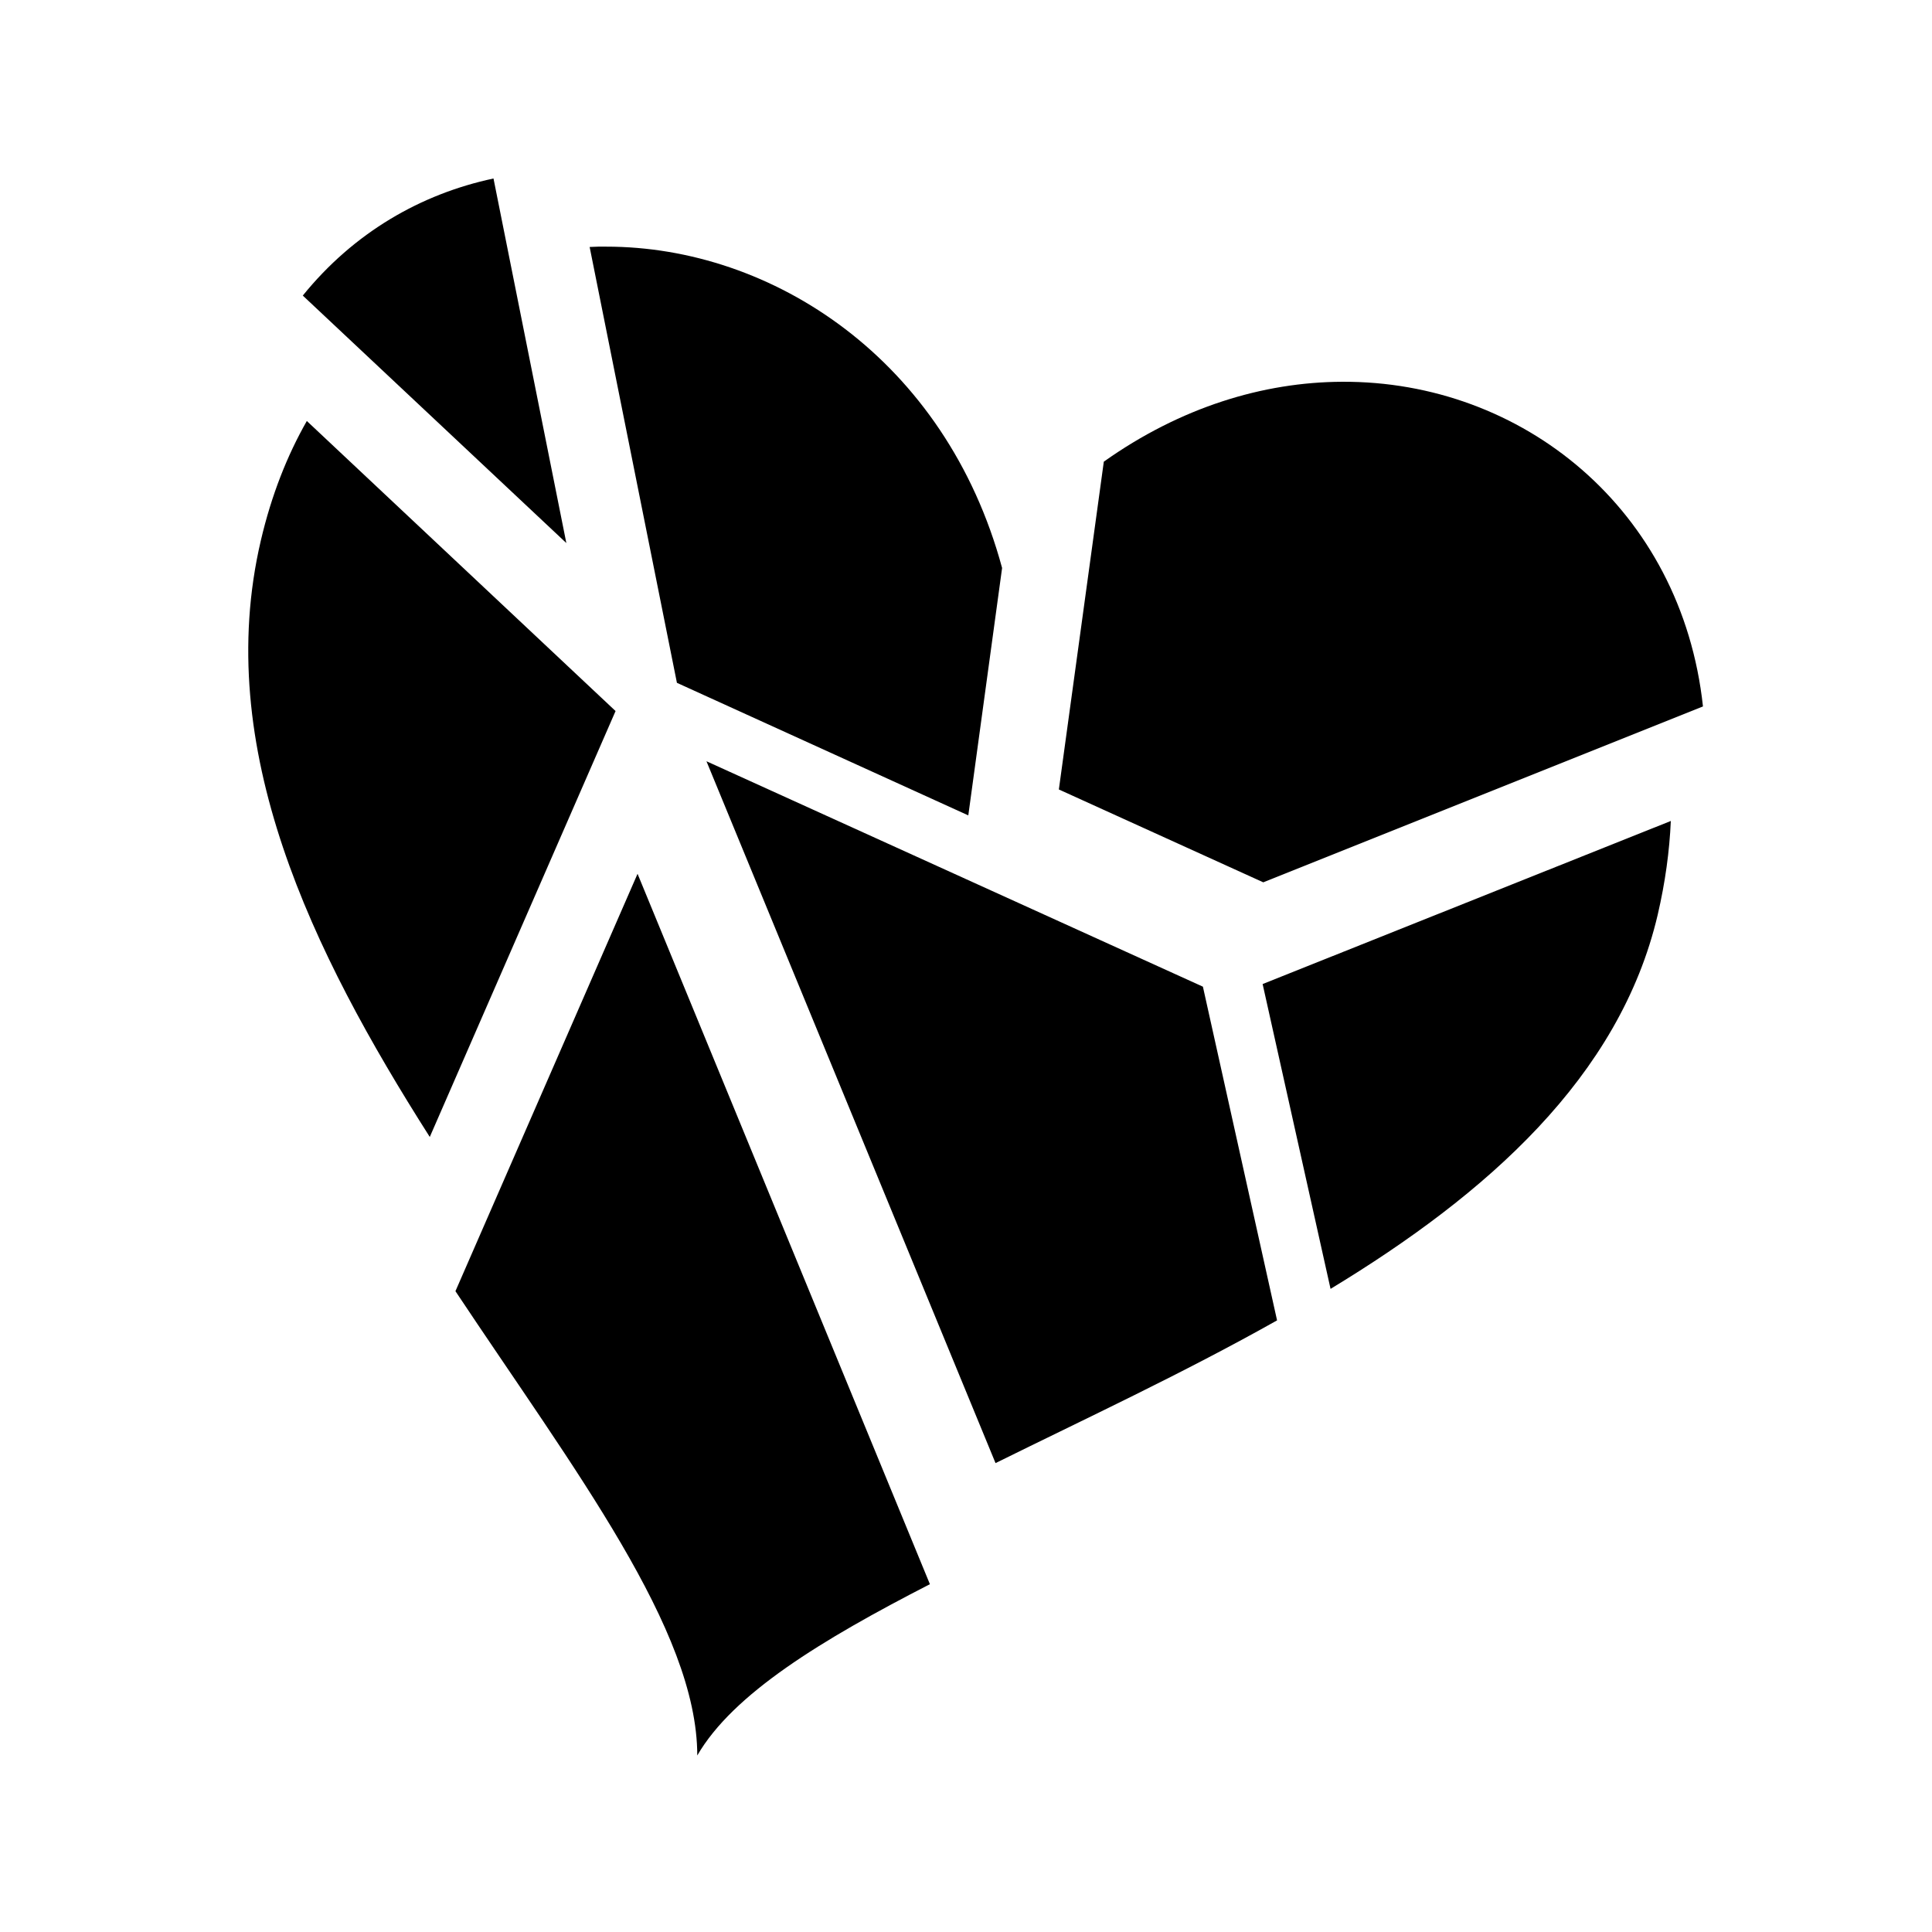 <svg xmlns="http://www.w3.org/2000/svg" width="100%" height="100%" viewBox="0 0 588.8 588.8"><path d="M150.4 54.4c-22.1 4.7-42.55 16.45-58.12 35.68l80.32 75.42L150.4 54.4z m31.9 20.77c-0.9 0-1.7 0.1-2.6 0.1l26.6 132.83 88.8 40.4 10.3-75.4c-17.2-63.6-70.1-97.97-120.7-97.93h-2.4z m226.7 41.18c-24 0.1-49.2 7.75-72.6 24.35l-13.7 99.9 62.3 28.3 134-53.6c-6.5-60.1-55.1-99.25-110-98.95zM93.51 128.3c-5.99 10.5-10.78 22.6-14.01 36.4-14.83 63.3 15.59 125.4 51.48 181.8l56.62-129.8-94.09-88.4zM215.3 232L303.4 445.9c27.1-13.4 57.2-27.4 85.8-43.5l-22.6-101.7-151.3-68.7z m293.9 18.2l-124.4 49.7 20.7 92.9c47.5-28.8 88.1-64.5 99.7-114 2.3-9.9 3.6-19.4 4-28.6z m-314.9 16.1l-55.5 127.2c36.3 54.6 73.7 103.2 73.7 141.5 10.9-18.8 37.8-35.2 70.9-52.2l-89.1-216.5z" /></svg>